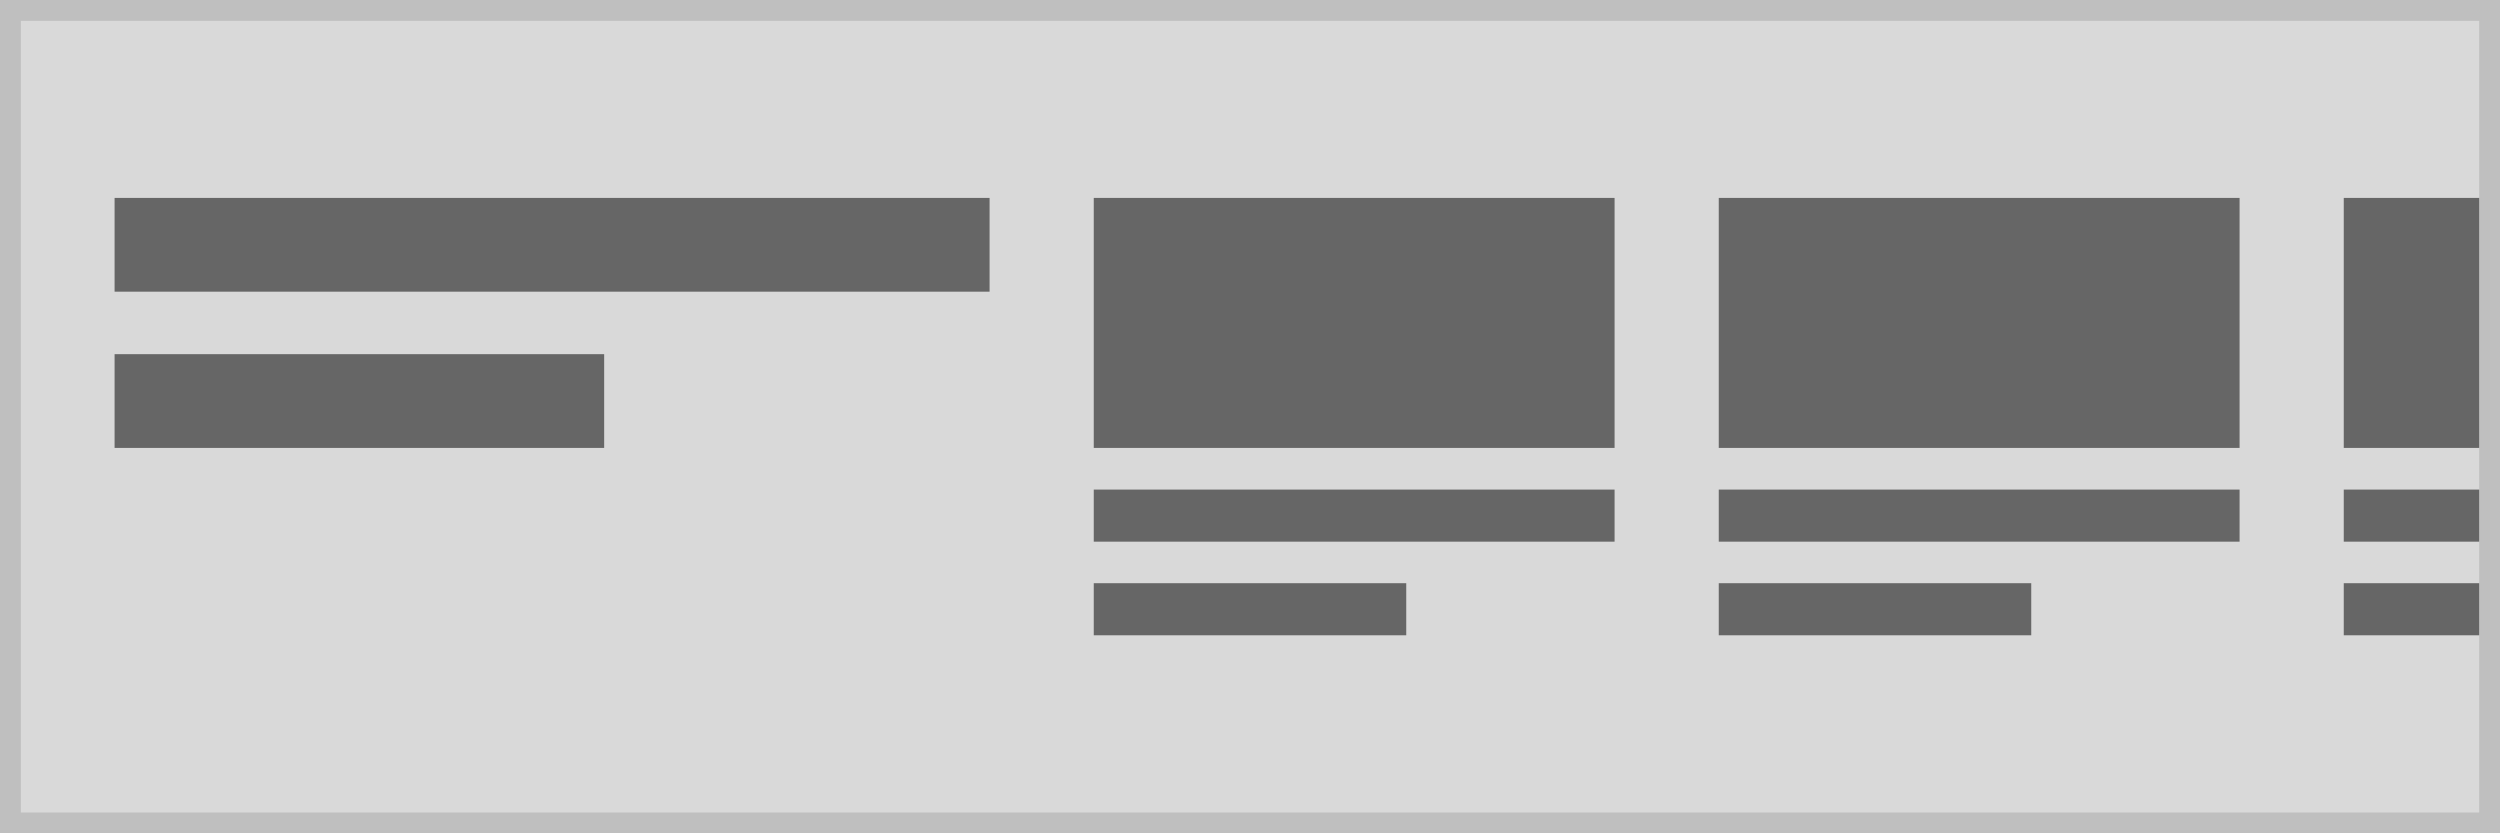<svg xmlns="http://www.w3.org/2000/svg" width="240" height="80" viewBox="0 0 240 80"><g transform="translate(-1 -1)"><g transform="translate(1 1)" fill="#d9d9d9" stroke="#bfbfbf" stroke-miterlimit="10" stroke-width="2"><rect width="240" height="80" stroke="none"/><rect x="1" y="1" width="238" height="78" fill="none"/></g><g transform="translate(85 -10.012)"><rect width="50" height="5" transform="translate(21 58.012)" fill="#666"/><rect width="30" height="5" transform="translate(21 67)" fill="#666"/><rect width="50" height="24" transform="translate(21 30.012)" fill="#666"/></g><g transform="translate(145 -10.012)"><rect width="50" height="5" transform="translate(21 58.012)" fill="#666"/><rect width="30" height="5" transform="translate(21 67)" fill="#666"/><rect width="50" height="24" transform="translate(21 30.012)" fill="#666"/></g><g transform="translate(205 -10.012)"><rect width="13" height="5" transform="translate(21 58.012)" fill="#666"/><rect width="13" height="5" transform="translate(21 67)" fill="#666"/><rect width="13" height="24" transform="translate(21 30.012)" fill="#666"/></g><rect width="84" height="9" transform="translate(12 20)" fill="#666"/><rect width="47" height="9" transform="translate(12 35)" fill="#666"/></g></svg>